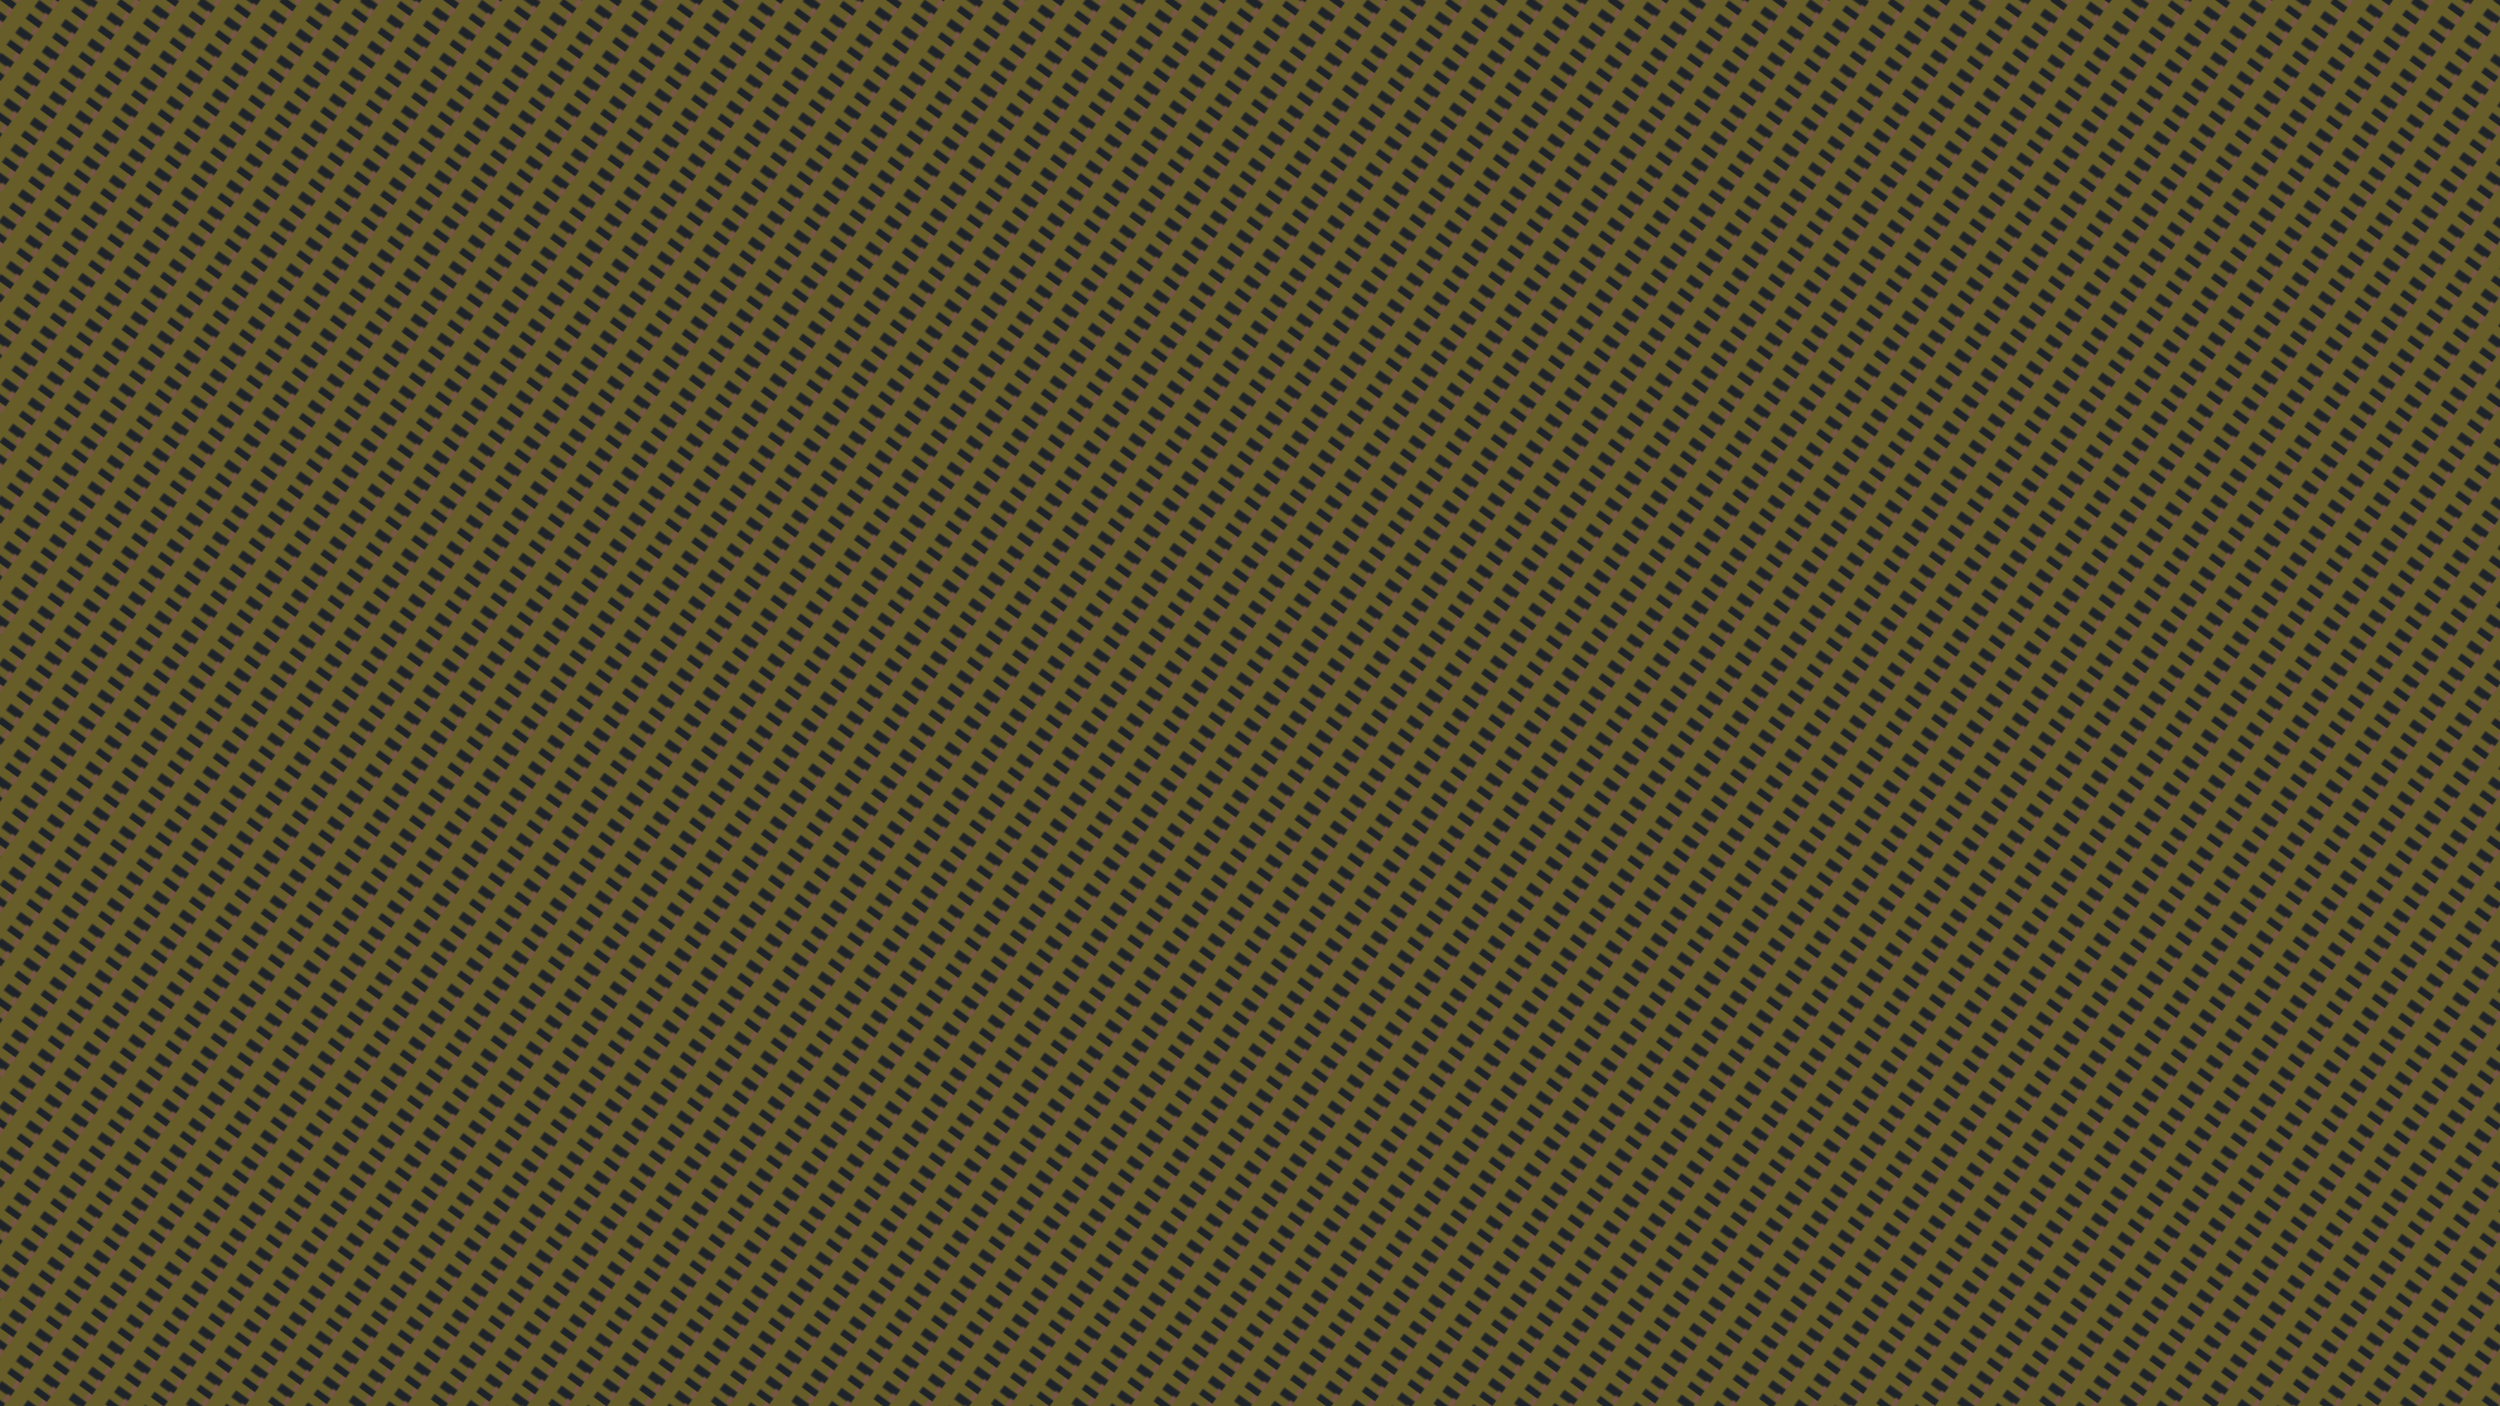 <?xml version="1.0" standalone="no"?>
<svg xmlns="http://www.w3.org/2000/svg" xmlns:xlink="http://www.w3.org/1999/xlink" height="1080px" width="1920px">
  <defs>
    <pattern id="doodad" width="25" height="25" viewBox="0 0 40 40" patternUnits="userSpaceOnUse" patternTransform="rotate(306)">
      <rect width="100%" height="100%" fill="rgba(102, 93, 41, 1)"/>
      <path d="M0 19h10v-20h-10zM20 19h10v-20h-10zM0 59h10v-20h-10zM20 59h10v-20h-10z " fill="rgba(30, 34, 41, 1)" filter="url(#filter-doodad-1)"/>
      <path d="M10 20h10v-6h-10zM30 20h10v-6h-10z" fill="#795548"/>
    </pattern>
    <filter id="filter-doodad-1">
      <feTurbulence baseFrequency="0.01 0.45" numOctaves="2" result="result1"/>
      <feDisplacementMap in2="result1" scale="17" result="result2" xChannelSelector="R" yChannelSelector="G" in="SourceGraphic"/>
      <feComposite in2="result2" in="SourceGraphic" operator="atop" result="compositeGraphic"/>
      <feOffset in="compositeGraphic" result="fbSourceGraphic" dx="-1.7"/>
    </filter>
  </defs>
  <rect fill="url(#doodad)" height="200%" width="200%"/>
</svg>
